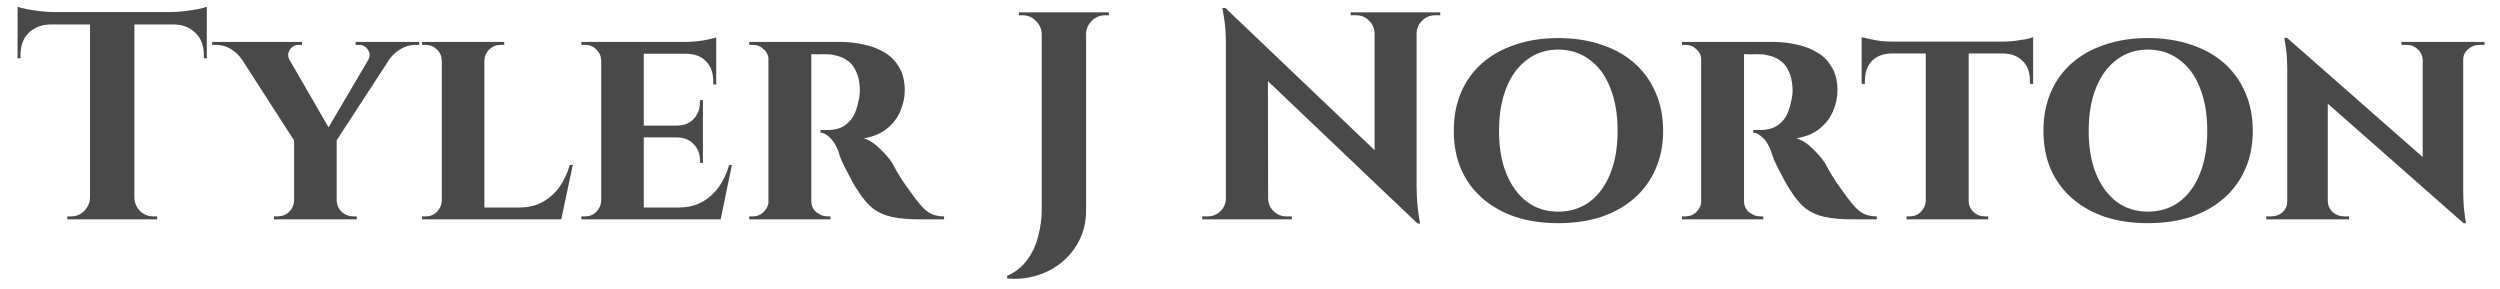 <svg width="1116" height="129" viewBox="0 0 1116 129" fill="none" xmlns="http://www.w3.org/2000/svg">
<path d="M1020.9 16.86L1098.39 84.972L1099.71 99.624L1022.35 31.512L1020.9 16.86ZM1021.43 89.856V97.908H1011.66V96.588C1011.66 96.588 1012.01 96.588 1012.72 96.588C1013.42 96.588 1013.77 96.588 1013.77 96.588C1015.8 96.588 1017.51 95.972 1018.92 94.74C1020.33 93.42 1021.03 91.792 1021.03 89.856H1021.43ZM1039.12 89.856C1039.21 91.792 1039.95 93.42 1041.36 94.74C1042.77 95.972 1044.44 96.588 1046.38 96.588C1046.38 96.588 1046.73 96.588 1047.43 96.588C1048.23 96.588 1048.62 96.588 1048.62 96.588V97.908H1038.85V89.856H1039.12ZM1020.9 16.86L1039.12 36.66V97.908H1021.03V31.908C1021.03 27.42 1020.81 23.812 1020.37 21.084C1019.93 18.268 1019.71 16.86 1019.71 16.86H1020.9ZM1099.57 18.708V84.18C1099.57 87.26 1099.66 89.988 1099.84 92.364C1100.1 94.652 1100.32 96.456 1100.5 97.776C1100.76 99.008 1100.89 99.624 1100.89 99.624H1099.71L1081.49 78.636V18.708H1099.57ZM1099.18 26.76V18.708H1109.08V20.028C1109.08 20.028 1108.68 20.028 1107.89 20.028C1107.19 20.028 1106.83 20.028 1106.83 20.028C1104.9 20.028 1103.18 20.688 1101.69 22.008C1100.28 23.24 1099.57 24.824 1099.57 26.76H1099.18ZM1081.49 26.76C1081.4 24.824 1080.65 23.24 1079.25 22.008C1077.93 20.688 1076.25 20.028 1074.23 20.028C1074.23 20.028 1073.83 20.028 1073.04 20.028C1072.34 20.028 1071.99 20.028 1071.99 20.028V18.708H1081.75V26.76H1081.49Z" fill="#494949"/>
<path d="M958.786 16.992C965.826 16.992 972.206 17.96 977.926 19.896C983.646 21.744 988.574 24.472 992.71 28.08C996.846 31.688 1000.01 36.044 1002.21 41.148C1004.5 46.252 1005.65 52.016 1005.65 58.44C1005.65 64.776 1004.5 70.496 1002.21 75.6C1000.01 80.616 996.846 84.928 992.71 88.536C988.574 92.144 983.646 94.916 977.926 96.852C972.206 98.7 965.826 99.624 958.786 99.624C951.834 99.624 945.498 98.7 939.778 96.852C934.058 94.916 929.13 92.144 924.994 88.536C920.858 84.928 917.69 80.616 915.49 75.6C913.29 70.496 912.19 64.776 912.19 58.44C912.19 52.016 913.29 46.252 915.49 41.148C917.69 36.044 920.858 31.688 924.994 28.08C929.13 24.472 934.058 21.744 939.778 19.896C945.498 17.96 951.834 16.992 958.786 16.992ZM958.786 94.476C964.154 94.476 968.818 93.024 972.778 90.12C976.826 87.128 979.906 82.948 982.018 77.58C984.218 72.212 985.318 65.832 985.318 58.44C985.318 50.96 984.218 44.536 982.018 39.168C979.906 33.712 976.826 29.532 972.778 26.628C968.818 23.636 964.154 22.14 958.786 22.14C953.506 22.14 948.886 23.636 944.926 26.628C940.966 29.532 937.886 33.712 935.686 39.168C933.486 44.536 932.386 50.96 932.386 58.44C932.386 65.832 933.486 72.212 935.686 77.58C937.886 82.948 940.966 87.128 944.926 90.12C948.886 93.024 953.506 94.476 958.786 94.476Z" fill="#494949"/>
<path d="M878.815 19.104V97.908H859.675V19.104H878.815ZM907.591 18.576V23.856H831.031V18.576H907.591ZM907.591 23.46V37.452H906.139V36.264C906.227 32.48 905.171 29.488 902.971 27.288C900.859 25.088 897.911 23.944 894.127 23.856V23.46H907.591ZM907.591 16.596V19.896L893.599 18.576C895.271 18.576 897.075 18.488 899.011 18.312C900.947 18.048 902.707 17.784 904.291 17.52C905.875 17.168 906.975 16.86 907.591 16.596ZM859.939 89.592V97.908H851.095V96.588C851.095 96.588 851.315 96.588 851.755 96.588C852.283 96.588 852.547 96.588 852.547 96.588C854.483 96.588 856.111 95.928 857.431 94.608C858.839 93.2 859.587 91.528 859.675 89.592H859.939ZM878.419 89.592H878.815C878.815 91.528 879.519 93.2 880.927 94.608C882.335 95.928 884.051 96.588 886.075 96.588C886.075 96.588 886.295 96.588 886.735 96.588C887.263 96.588 887.527 96.588 887.527 96.588V97.908H878.419V89.592ZM844.495 23.46V23.856C840.623 23.944 837.631 25.088 835.519 27.288C833.495 29.488 832.483 32.48 832.483 36.264V37.452H831.031V23.46H844.495ZM831.031 16.596C831.823 16.772 832.967 17.036 834.463 17.388C836.047 17.74 837.763 18.048 839.611 18.312C841.547 18.488 843.307 18.576 844.891 18.576L831.031 19.896V16.596Z" fill="#494949"/>
<path d="M777.218 18.708H791.474C795.082 18.708 798.602 19.104 802.034 19.896C805.466 20.6 808.546 21.788 811.274 23.46C814.002 25.044 816.158 27.244 817.742 30.06C819.414 32.788 820.25 36.22 820.25 40.356C820.25 43.436 819.59 46.516 818.27 49.596C817.038 52.588 815.058 55.184 812.33 57.384C809.69 59.584 806.214 61.036 801.902 61.74C804.454 62.532 806.874 64.072 809.162 66.36C811.538 68.648 813.386 70.804 814.706 72.828C815.058 73.532 815.674 74.676 816.554 76.26C817.434 77.756 818.534 79.516 819.854 81.54C821.262 83.476 822.714 85.5 824.21 87.612C825.97 89.988 827.51 91.836 828.83 93.156C830.15 94.388 831.514 95.268 832.922 95.796C834.33 96.324 835.958 96.588 837.806 96.588V97.908H826.718C821.966 97.908 817.918 97.556 814.574 96.852C811.318 96.148 808.458 94.872 805.994 93.024C803.618 91.088 801.418 88.492 799.394 85.236C798.602 84.092 797.766 82.728 796.886 81.144C796.006 79.472 795.126 77.8 794.246 76.128C793.366 74.456 792.574 72.828 791.87 71.244C791.254 69.66 790.814 68.34 790.55 67.284C789.406 64.468 788.086 62.444 786.59 61.212C785.182 59.892 783.862 59.232 782.63 59.232V58.044C782.63 58.044 782.938 58.044 783.554 58.044C784.17 58.044 784.962 58.044 785.93 58.044C787.778 58.044 789.582 57.736 791.342 57.12C793.19 56.416 794.862 55.14 796.358 53.292C797.854 51.356 798.954 48.54 799.658 44.844C799.834 44.316 799.966 43.568 800.054 42.6C800.23 41.632 800.274 40.532 800.186 39.3C800.01 36.044 799.394 33.448 798.338 31.512C797.37 29.488 796.138 27.992 794.642 27.024C793.146 25.968 791.606 25.264 790.022 24.912C788.526 24.472 787.206 24.252 786.062 24.252C784.39 24.164 782.85 24.164 781.442 24.252C780.122 24.252 779.11 24.208 778.406 24.12C778.318 24.12 778.186 23.68 778.01 22.8C777.834 21.832 777.658 20.908 777.482 20.028C777.306 19.148 777.218 18.708 777.218 18.708ZM778.538 18.708V97.908H759.398V18.708H778.538ZM759.794 89.592L760.322 97.908H750.818V96.588C750.906 96.588 751.126 96.588 751.478 96.588C751.918 96.588 752.226 96.588 752.402 96.588C754.338 96.588 755.966 95.928 757.286 94.608C758.694 93.2 759.442 91.528 759.53 89.592H759.794ZM759.794 26.892H759.53C759.442 24.868 758.694 23.24 757.286 22.008C755.966 20.688 754.382 20.028 752.534 20.028C752.27 20.028 751.918 20.028 751.478 20.028C751.126 20.028 750.906 20.028 750.818 20.028V18.708H760.322L759.794 26.892ZM778.274 89.592H778.538C778.538 91.792 779.286 93.508 780.782 94.74C782.366 95.972 784.038 96.588 785.798 96.588C785.798 96.588 785.974 96.588 786.326 96.588C786.678 96.588 786.942 96.588 787.118 96.588V97.908H777.614L778.274 89.592Z" fill="#494949"/>
<path d="M695.56 16.992C702.6 16.992 708.98 17.96 714.7 19.896C720.42 21.744 725.348 24.472 729.484 28.08C733.62 31.688 736.788 36.044 738.988 41.148C741.276 46.252 742.42 52.016 742.42 58.44C742.42 64.776 741.276 70.496 738.988 75.6C736.788 80.616 733.62 84.928 729.484 88.536C725.348 92.144 720.42 94.916 714.7 96.852C708.98 98.7 702.6 99.624 695.56 99.624C688.608 99.624 682.272 98.7 676.552 96.852C670.832 94.916 665.904 92.144 661.768 88.536C657.632 84.928 654.464 80.616 652.264 75.6C650.064 70.496 648.964 64.776 648.964 58.44C648.964 52.016 650.064 46.252 652.264 41.148C654.464 36.044 657.632 31.688 661.768 28.08C665.904 24.472 670.832 21.744 676.552 19.896C682.272 17.96 688.608 16.992 695.56 16.992ZM695.56 94.476C700.928 94.476 705.592 93.024 709.552 90.12C713.6 87.128 716.68 82.948 718.792 77.58C720.992 72.212 722.092 65.832 722.092 58.44C722.092 50.96 720.992 44.536 718.792 39.168C716.68 33.712 713.6 29.532 709.552 26.628C705.592 23.636 700.928 22.14 695.56 22.14C690.28 22.14 685.66 23.636 681.7 26.628C677.74 29.532 674.66 33.712 672.46 39.168C670.26 44.536 669.16 50.96 669.16 58.44C669.16 65.832 670.26 72.212 672.46 77.58C674.66 82.948 677.74 87.128 681.7 90.12C685.66 93.024 690.28 94.476 695.56 94.476Z" fill="#494949"/>
<path d="M546.967 3.528L631.183 83.784L632.767 99.756L548.551 19.632L546.967 3.528ZM547.627 88.536V97.908H536.671V96.588C536.671 96.588 537.067 96.588 537.859 96.588C538.651 96.588 539.091 96.588 539.179 96.588C541.379 96.588 543.271 95.796 544.855 94.212C546.439 92.628 547.231 90.736 547.231 88.536H547.627ZM566.107 88.536C566.107 90.736 566.899 92.628 568.483 94.212C570.067 95.796 571.959 96.588 574.159 96.588C574.247 96.588 574.687 96.588 575.479 96.588C576.271 96.588 576.667 96.588 576.667 96.588V97.908H565.711V88.536H566.107ZM546.967 3.528L565.975 23.724L566.107 97.908H547.231V20.028C547.231 15.1 546.967 11.14 546.439 8.148C545.911 5.068 545.647 3.528 545.647 3.528H546.967ZM632.371 5.508V82.86C632.371 86.116 632.503 89.064 632.767 91.704C633.031 94.256 633.295 96.236 633.559 97.644C633.823 99.052 633.955 99.756 633.955 99.756H632.767L613.627 78.372V5.508H632.371ZM642.931 5.508V6.828C642.931 6.828 642.535 6.828 641.743 6.828C640.951 6.828 640.555 6.828 640.555 6.828C638.355 6.828 636.463 7.62 634.879 9.204C633.295 10.7 632.459 12.592 632.371 14.88H631.975V5.508H642.931ZM602.935 5.508H613.891V14.88H613.627C613.539 12.592 612.703 10.7 611.119 9.204C609.623 7.62 607.731 6.828 605.443 6.828C605.443 6.828 605.047 6.828 604.255 6.828C603.463 6.828 603.023 6.828 602.935 6.828V5.508Z" fill="#494949"/>
<path d="M484.826 5.508V93.948C484.826 98.788 483.858 103.144 481.922 107.016C479.986 110.976 477.346 114.32 474.002 117.048C470.746 119.776 467.006 121.756 462.782 122.988C458.558 124.308 454.158 124.748 449.582 124.308V123.12C453.278 121.536 456.27 119.16 458.558 115.992C460.846 112.912 462.474 109.392 463.442 105.432C464.498 101.56 465.026 97.6 465.026 93.552V5.508H484.826ZM465.422 15.144H465.026C464.938 12.856 464.058 10.92 462.386 9.336C460.802 7.664 458.866 6.828 456.578 6.828C456.578 6.828 456.27 6.828 455.654 6.828C455.126 6.828 454.862 6.828 454.862 6.828V5.508H465.422V15.144ZM484.43 15.144V5.508H494.99V6.828C494.99 6.828 494.682 6.828 494.066 6.828C493.538 6.828 493.274 6.828 493.274 6.828C490.986 6.828 489.006 7.664 487.334 9.336C485.75 10.92 484.914 12.856 484.826 15.144H484.43Z" fill="#494949"/>
<path d="M360.851 18.708H375.107C378.715 18.708 382.235 19.104 385.667 19.896C389.099 20.6 392.179 21.788 394.907 23.46C397.635 25.044 399.791 27.244 401.375 30.06C403.047 32.788 403.883 36.22 403.883 40.356C403.883 43.436 403.223 46.516 401.903 49.596C400.671 52.588 398.691 55.184 395.963 57.384C393.323 59.584 389.847 61.036 385.535 61.74C388.087 62.532 390.507 64.072 392.795 66.36C395.171 68.648 397.019 70.804 398.339 72.828C398.691 73.532 399.307 74.676 400.187 76.26C401.067 77.756 402.167 79.516 403.487 81.54C404.895 83.476 406.347 85.5 407.843 87.612C409.603 89.988 411.143 91.836 412.463 93.156C413.783 94.388 415.147 95.268 416.555 95.796C417.963 96.324 419.591 96.588 421.439 96.588V97.908H410.351C405.599 97.908 401.551 97.556 398.207 96.852C394.951 96.148 392.091 94.872 389.627 93.024C387.251 91.088 385.051 88.492 383.027 85.236C382.235 84.092 381.399 82.728 380.519 81.144C379.639 79.472 378.759 77.8 377.879 76.128C376.999 74.456 376.207 72.828 375.503 71.244C374.887 69.66 374.447 68.34 374.183 67.284C373.039 64.468 371.719 62.444 370.223 61.212C368.815 59.892 367.495 59.232 366.263 59.232V58.044C366.263 58.044 366.571 58.044 367.187 58.044C367.803 58.044 368.595 58.044 369.563 58.044C371.411 58.044 373.215 57.736 374.975 57.12C376.823 56.416 378.495 55.14 379.991 53.292C381.487 51.356 382.587 48.54 383.291 44.844C383.467 44.316 383.599 43.568 383.687 42.6C383.863 41.632 383.907 40.532 383.819 39.3C383.643 36.044 383.027 33.448 381.971 31.512C381.003 29.488 379.771 27.992 378.275 27.024C376.779 25.968 375.239 25.264 373.655 24.912C372.159 24.472 370.839 24.252 369.695 24.252C368.023 24.164 366.483 24.164 365.075 24.252C363.755 24.252 362.743 24.208 362.039 24.12C361.951 24.12 361.819 23.68 361.643 22.8C361.467 21.832 361.291 20.908 361.115 20.028C360.939 19.148 360.851 18.708 360.851 18.708ZM362.171 18.708V97.908H343.031V18.708H362.171ZM343.427 89.592L343.955 97.908H334.451V96.588C334.539 96.588 334.759 96.588 335.111 96.588C335.551 96.588 335.859 96.588 336.035 96.588C337.971 96.588 339.599 95.928 340.919 94.608C342.327 93.2 343.075 91.528 343.163 89.592H343.427ZM343.427 26.892H343.163C343.075 24.868 342.327 23.24 340.919 22.008C339.599 20.688 338.015 20.028 336.167 20.028C335.903 20.028 335.551 20.028 335.111 20.028C334.759 20.028 334.539 20.028 334.451 20.028V18.708H343.955L343.427 26.892ZM361.907 89.592H362.171C362.171 91.792 362.919 93.508 364.415 94.74C365.999 95.972 367.671 96.588 369.431 96.588C369.431 96.588 369.607 96.588 369.959 96.588C370.311 96.588 370.575 96.588 370.751 96.588V97.908H361.247L361.907 89.592Z" fill="#494949"/>
<path d="M287.387 18.708V97.908H268.379V18.708H287.387ZM318.275 92.628L321.311 97.908H287.123V92.628H318.275ZM313.787 56.064V61.344H287.123V56.064H313.787ZM319.727 18.708V23.988H287.123V18.708H319.727ZM326.723 73.62L321.707 97.908H298.871L302.963 92.628C306.747 92.628 310.091 91.88 312.995 90.384C315.987 88.8 318.539 86.6 320.651 83.784C322.763 80.88 324.391 77.492 325.535 73.62H326.723ZM313.787 61.08V72.696H312.467V71.64C312.467 68.736 311.543 66.316 309.695 64.38C307.935 62.444 305.515 61.432 302.435 61.344V61.08H313.787ZM313.787 44.712V56.328H302.435V56.064C305.515 55.976 307.935 54.964 309.695 53.028C311.543 51.004 312.467 48.54 312.467 45.636V44.712H313.787ZM319.727 23.724V37.716H318.407V36.528C318.407 32.656 317.351 29.62 315.239 27.42C313.215 25.22 310.267 24.076 306.395 23.988V23.724H319.727ZM319.727 16.728V19.896L305.867 18.708C308.419 18.708 311.103 18.488 313.919 18.048C316.735 17.52 318.671 17.08 319.727 16.728ZM268.643 89.592L269.303 97.908H259.535V96.588C259.535 96.588 259.799 96.588 260.327 96.588C260.855 96.588 261.163 96.588 261.251 96.588C263.187 96.588 264.815 95.928 266.135 94.608C267.543 93.2 268.291 91.528 268.379 89.592H268.643ZM268.643 27.024H268.379C268.291 25 267.543 23.328 266.135 22.008C264.815 20.688 263.187 20.028 261.251 20.028C261.163 20.028 260.855 20.028 260.327 20.028C259.799 20.028 259.535 20.028 259.535 20.028V18.708H269.303L268.643 27.024Z" fill="#494949"/>
<path d="M216.231 18.708V97.908H197.223V18.708H216.231ZM246.987 92.628L250.155 97.908H215.967V92.628H246.987ZM255.699 73.62L250.551 97.908H227.715L231.807 92.628C235.591 92.628 238.935 91.88 241.839 90.384C244.831 88.8 247.383 86.6 249.495 83.784C251.607 80.88 253.235 77.492 254.379 73.62H255.699ZM197.487 89.592L198.147 97.908H188.379V96.588C188.379 96.588 188.643 96.588 189.171 96.588C189.699 96.588 190.007 96.588 190.095 96.588C192.031 96.588 193.659 95.928 194.979 94.608C196.387 93.2 197.135 91.528 197.223 89.592H197.487ZM215.967 27.024V18.708H225.075V20.028C224.987 20.028 224.679 20.028 224.151 20.028C223.711 20.028 223.491 20.028 223.491 20.028C221.555 20.028 219.883 20.688 218.475 22.008C217.067 23.328 216.319 25 216.231 27.024H215.967ZM197.487 27.024H197.223C197.135 25 196.387 23.328 194.979 22.008C193.571 20.688 191.899 20.028 189.963 20.028C189.875 20.028 189.567 20.028 189.039 20.028C188.599 20.028 188.379 20.028 188.379 20.028V18.708H197.487V27.024Z" fill="#494949"/>
<path d="M124.684 18.84L149.5 61.74L131.944 63.72L103.036 18.84H124.684ZM150.292 62.004V97.908H131.284V62.268L150.292 62.004ZM169.036 18.84H178.804L148.972 64.644L142.768 63.456L169.036 18.84ZM164.284 26.892C165.252 25.22 165.252 23.68 164.284 22.272C163.316 20.776 161.996 20.028 160.324 20.028C160.324 20.028 160.06 20.028 159.532 20.028C159.004 20.028 158.74 20.028 158.74 20.028V18.708H187.12V20.028H185.404C183.028 20.028 180.784 20.688 178.672 22.008C176.648 23.24 175.02 24.736 173.788 26.496L164.284 26.892ZM129.304 26.892L107.92 26.496C106.688 24.648 105.06 23.108 103.036 21.876C101.012 20.644 98.769 20.028 96.305 20.028H94.721V18.708H134.848V20.028C134.848 20.028 134.584 20.028 134.056 20.028C133.616 20.028 133.396 20.028 133.396 20.028C131.636 20.028 130.272 20.776 129.304 22.272C128.424 23.768 128.424 25.308 129.304 26.892ZM131.68 89.592V97.908H122.308V96.588C122.396 96.588 122.66 96.588 123.1 96.588C123.628 96.588 123.892 96.588 123.892 96.588C125.916 96.588 127.632 95.928 129.04 94.608C130.448 93.2 131.196 91.528 131.284 89.592H131.68ZM150.028 89.592H150.292C150.38 91.528 151.128 93.2 152.536 94.608C154.032 95.928 155.748 96.588 157.684 96.588C157.684 96.588 157.948 96.588 158.476 96.588C159.004 96.588 159.268 96.588 159.268 96.588V97.908H150.028V89.592Z" fill="#494949"/>
<path d="M59.988 5.904V97.908H40.188V5.904H59.988ZM92.328 5.376V10.92H7.848V5.376H92.328ZM92.328 10.524V26.1L91.008 25.968V24.516C91.008 20.38 89.776 17.124 87.312 14.748C84.936 12.284 81.68 11.008 77.544 10.92V10.524H92.328ZM92.328 3V6.828L76.224 5.376C78.16 5.376 80.184 5.244 82.296 4.98C84.496 4.716 86.52 4.408 88.368 4.056C90.216 3.704 91.536 3.352 92.328 3ZM40.584 88.272V97.908H30.024V96.588C30.024 96.588 30.288 96.588 30.816 96.588C31.432 96.588 31.74 96.588 31.74 96.588C34.028 96.588 35.964 95.796 37.548 94.212C39.22 92.54 40.1 90.56 40.188 88.272H40.584ZM59.592 88.272H59.988C60.076 90.56 60.912 92.54 62.496 94.212C64.168 95.796 66.148 96.588 68.436 96.588C68.436 96.588 68.7 96.588 69.228 96.588C69.844 96.588 70.152 96.588 70.152 96.588V97.908H59.592V88.272ZM22.5 10.524V10.92C18.452 11.008 15.196 12.284 12.732 14.748C10.356 17.124 9.168 20.38 9.168 24.516V25.968L7.848 26.1V10.524H22.5ZM7.848 3C8.728 3.352 10.048 3.704 11.808 4.056C13.656 4.408 15.68 4.716 17.88 4.98C20.08 5.244 22.104 5.376 23.952 5.376L7.848 6.828V3Z" fill="#494949"/>
</svg>
